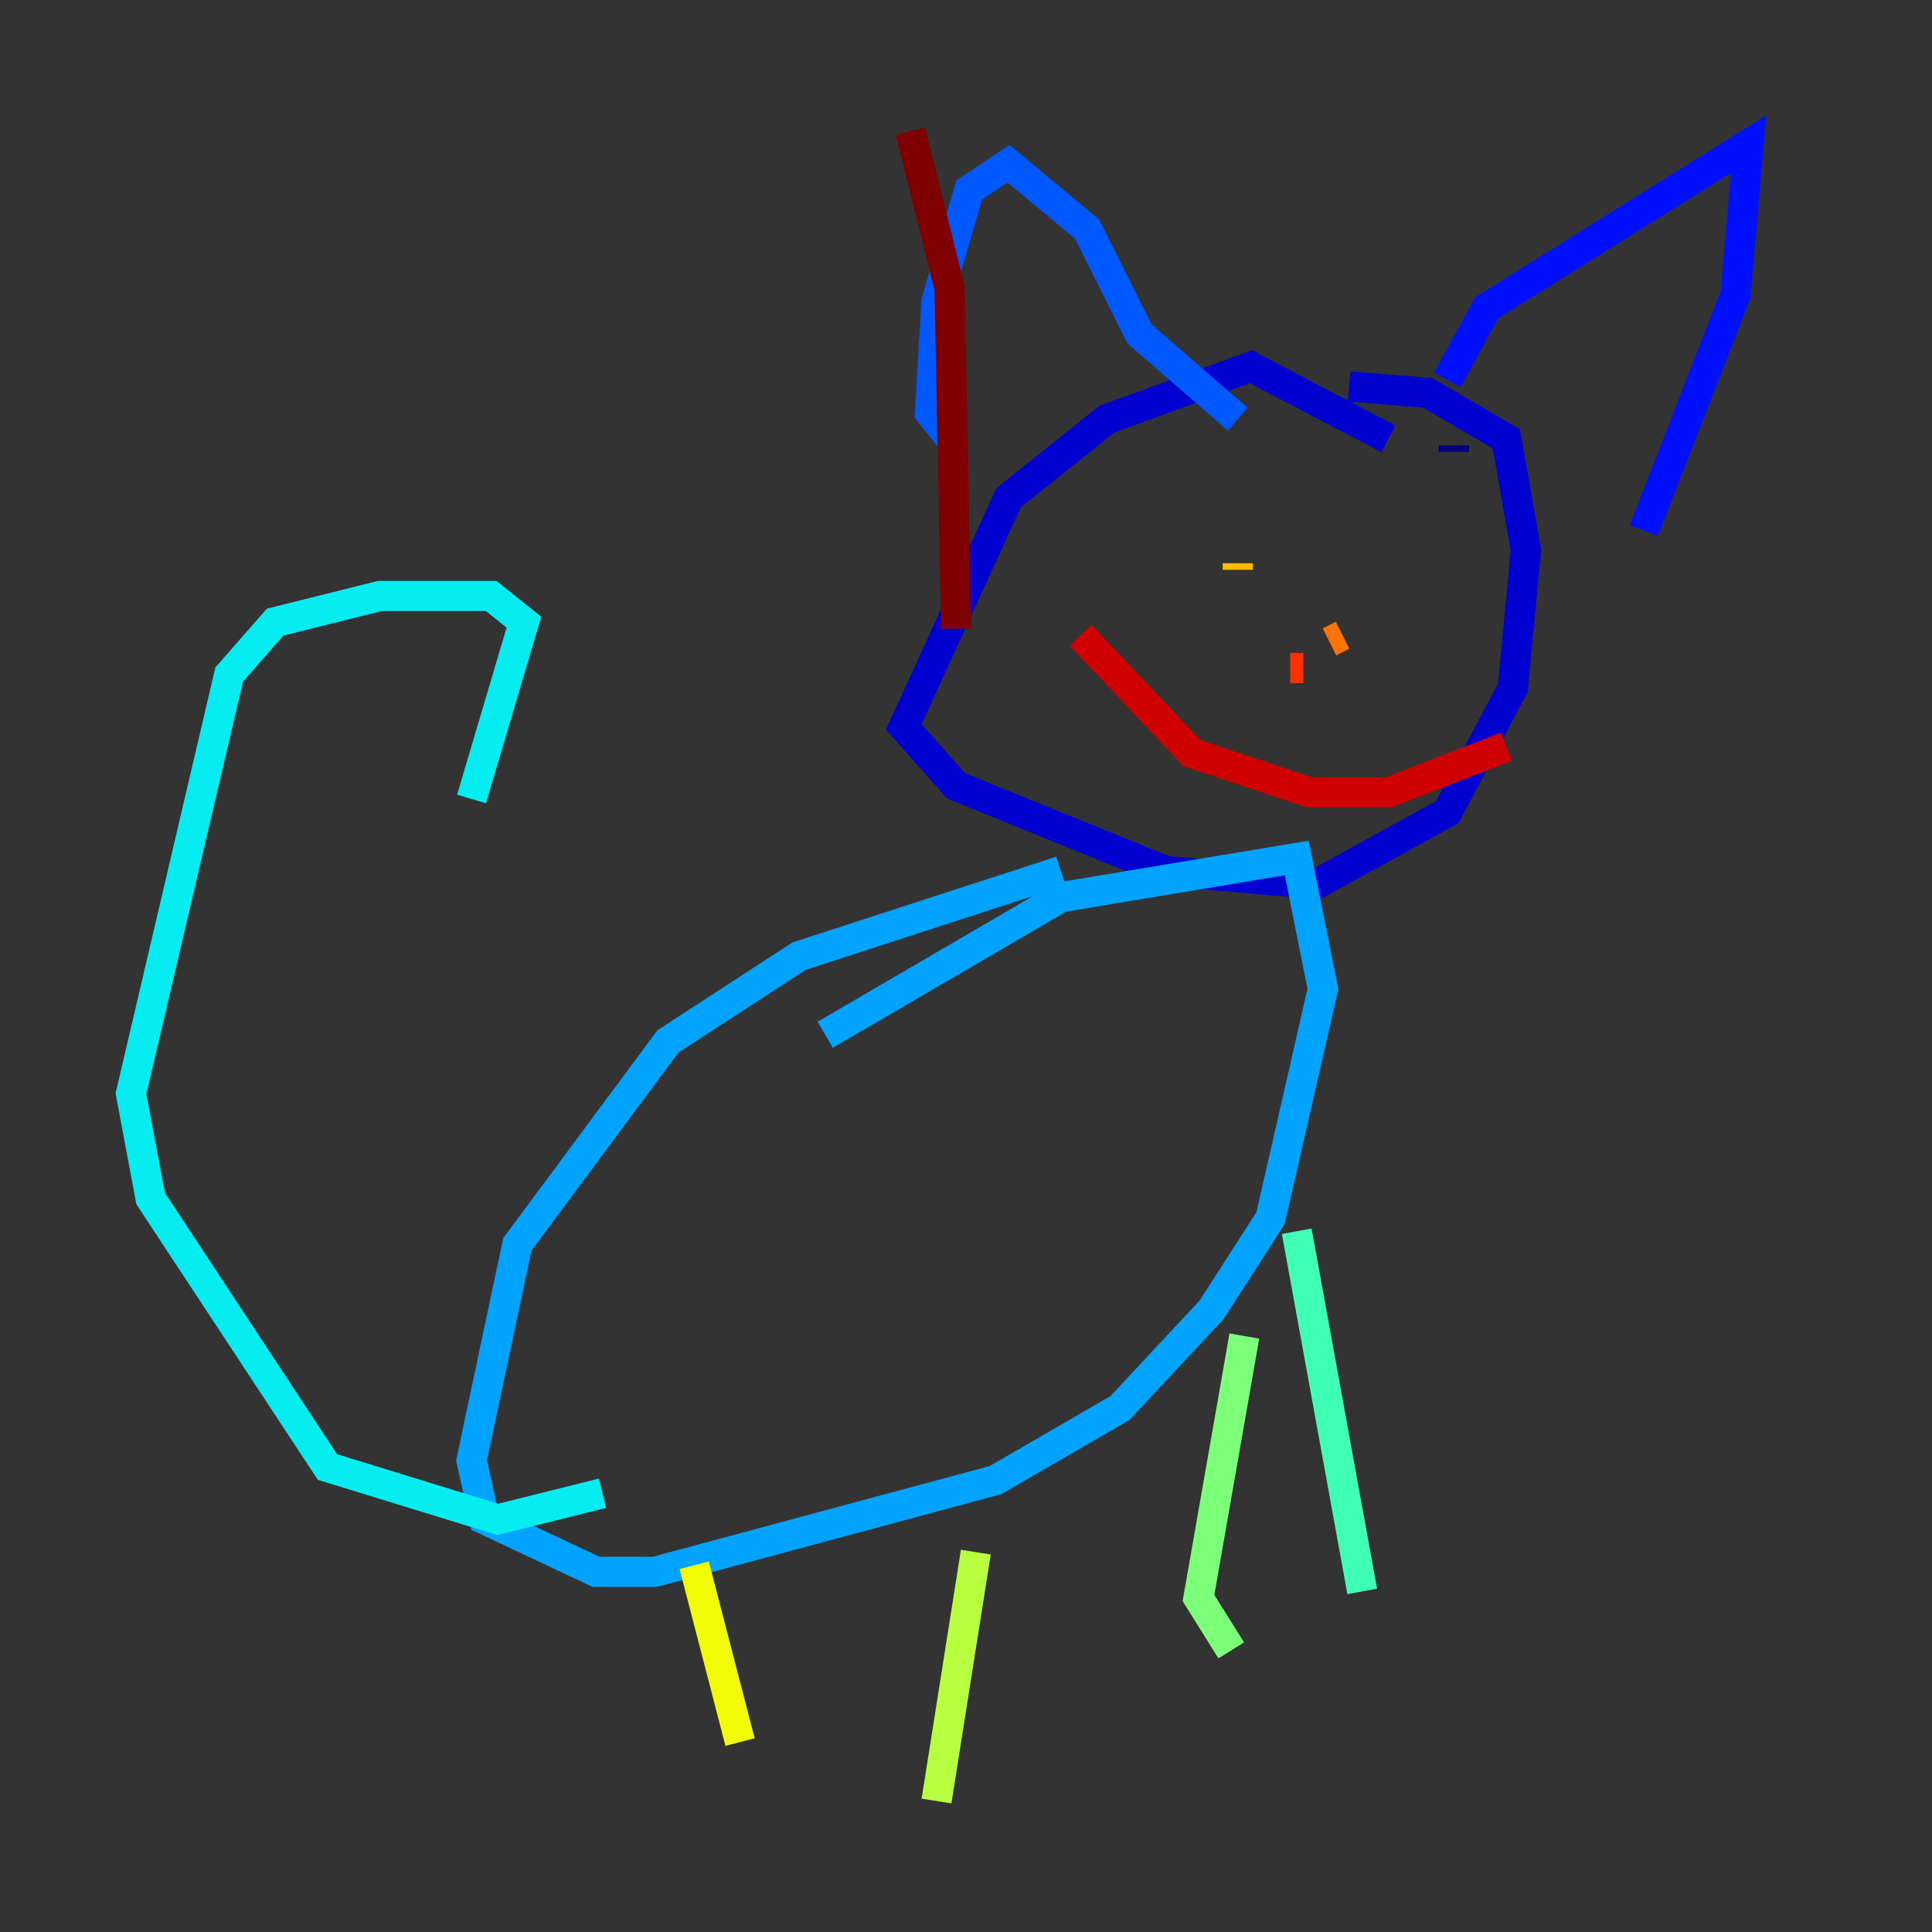 <?xml version="1.0" encoding="utf-8" ?>
<svg baseProfile="tiny" height="128" version="1.2" viewBox="0,0,128,128" width="128" xmlns="http://www.w3.org/2000/svg" xmlns:ev="http://www.w3.org/2001/xml-events" xmlns:xlink="http://www.w3.org/1999/xlink"><rect x="0" y="0" width="128" height="128" fill="#333333" stroke="none"/><defs /><polyline fill="none" points="96.325,29.939 96.325,29.505" stroke="#00007f" stroke-width="2" /><polyline fill="none" points="91.986,29.071 82.875,24.298 73.329,27.77 66.82,32.976 59.878,48.163 63.349,52.068 77.234,57.709 87.214,58.576 95.891,53.803 100.231,45.559 101.098,36.447 99.797,29.071 94.59,26.034 89.383,25.6" stroke="#0000d1" stroke-width="2" /><polyline fill="none" points="95.891,25.166 98.495,20.393 115.851,9.546 114.983,19.525 108.909,35.146" stroke="#0010ff" stroke-width="2" /><polyline fill="none" points="82.007,27.77 75.498,22.129 72.027,15.186 66.82,10.848 64.217,12.583 62.047,19.959 61.614,27.336 63.349,29.505" stroke="#0058ff" stroke-width="2" /><polyline fill="none" points="70.291,57.709 52.936,63.349 44.258,68.99 34.278,82.441 31.241,96.759 32.108,100.664 39.485,104.136 43.39,104.136 65.953,98.061 74.197,93.288 80.271,86.78 84.176,80.705 87.647,65.519 85.912,56.841 70.291,59.444 54.671,68.556" stroke="#00a4ff" stroke-width="2" /><polyline fill="none" points="39.919,98.929 32.976,100.664 21.695,97.193 9.98,79.403 8.678,72.461 15.186,44.691 18.224,41.22 25.166,39.485 32.542,39.485 34.712,41.22 31.241,52.936" stroke="#05ecf1" stroke-width="2" /><polyline fill="none" points="85.912,81.573 90.251,105.437" stroke="#3fffb7" stroke-width="2" /><polyline fill="none" points="82.441,88.515 79.403,105.871 81.573,109.342" stroke="#7cff79" stroke-width="2" /><polyline fill="none" points="64.651,102.834 62.047,119.322" stroke="#b7ff3f" stroke-width="2" /><polyline fill="none" points="45.993,103.702 49.031,115.417" stroke="#f1fc05" stroke-width="2" /><polyline fill="none" points="82.007,37.749 82.007,37.315" stroke="#ffb900" stroke-width="2" /><polyline fill="none" points="88.081,42.522 88.949,42.088" stroke="#ff7300" stroke-width="2" /><polyline fill="none" points="86.346,44.258 85.478,44.258" stroke="#ff3000" stroke-width="2" /><polyline fill="none" points="71.593,42.088 78.969,49.898 86.78,52.502 91.986,52.502 99.797,49.464" stroke="#d10000" stroke-width="2" /><polyline fill="none" points="60.312,8.678 62.915,19.091 63.349,41.654" stroke="#7f0000" stroke-width="2" /></svg>